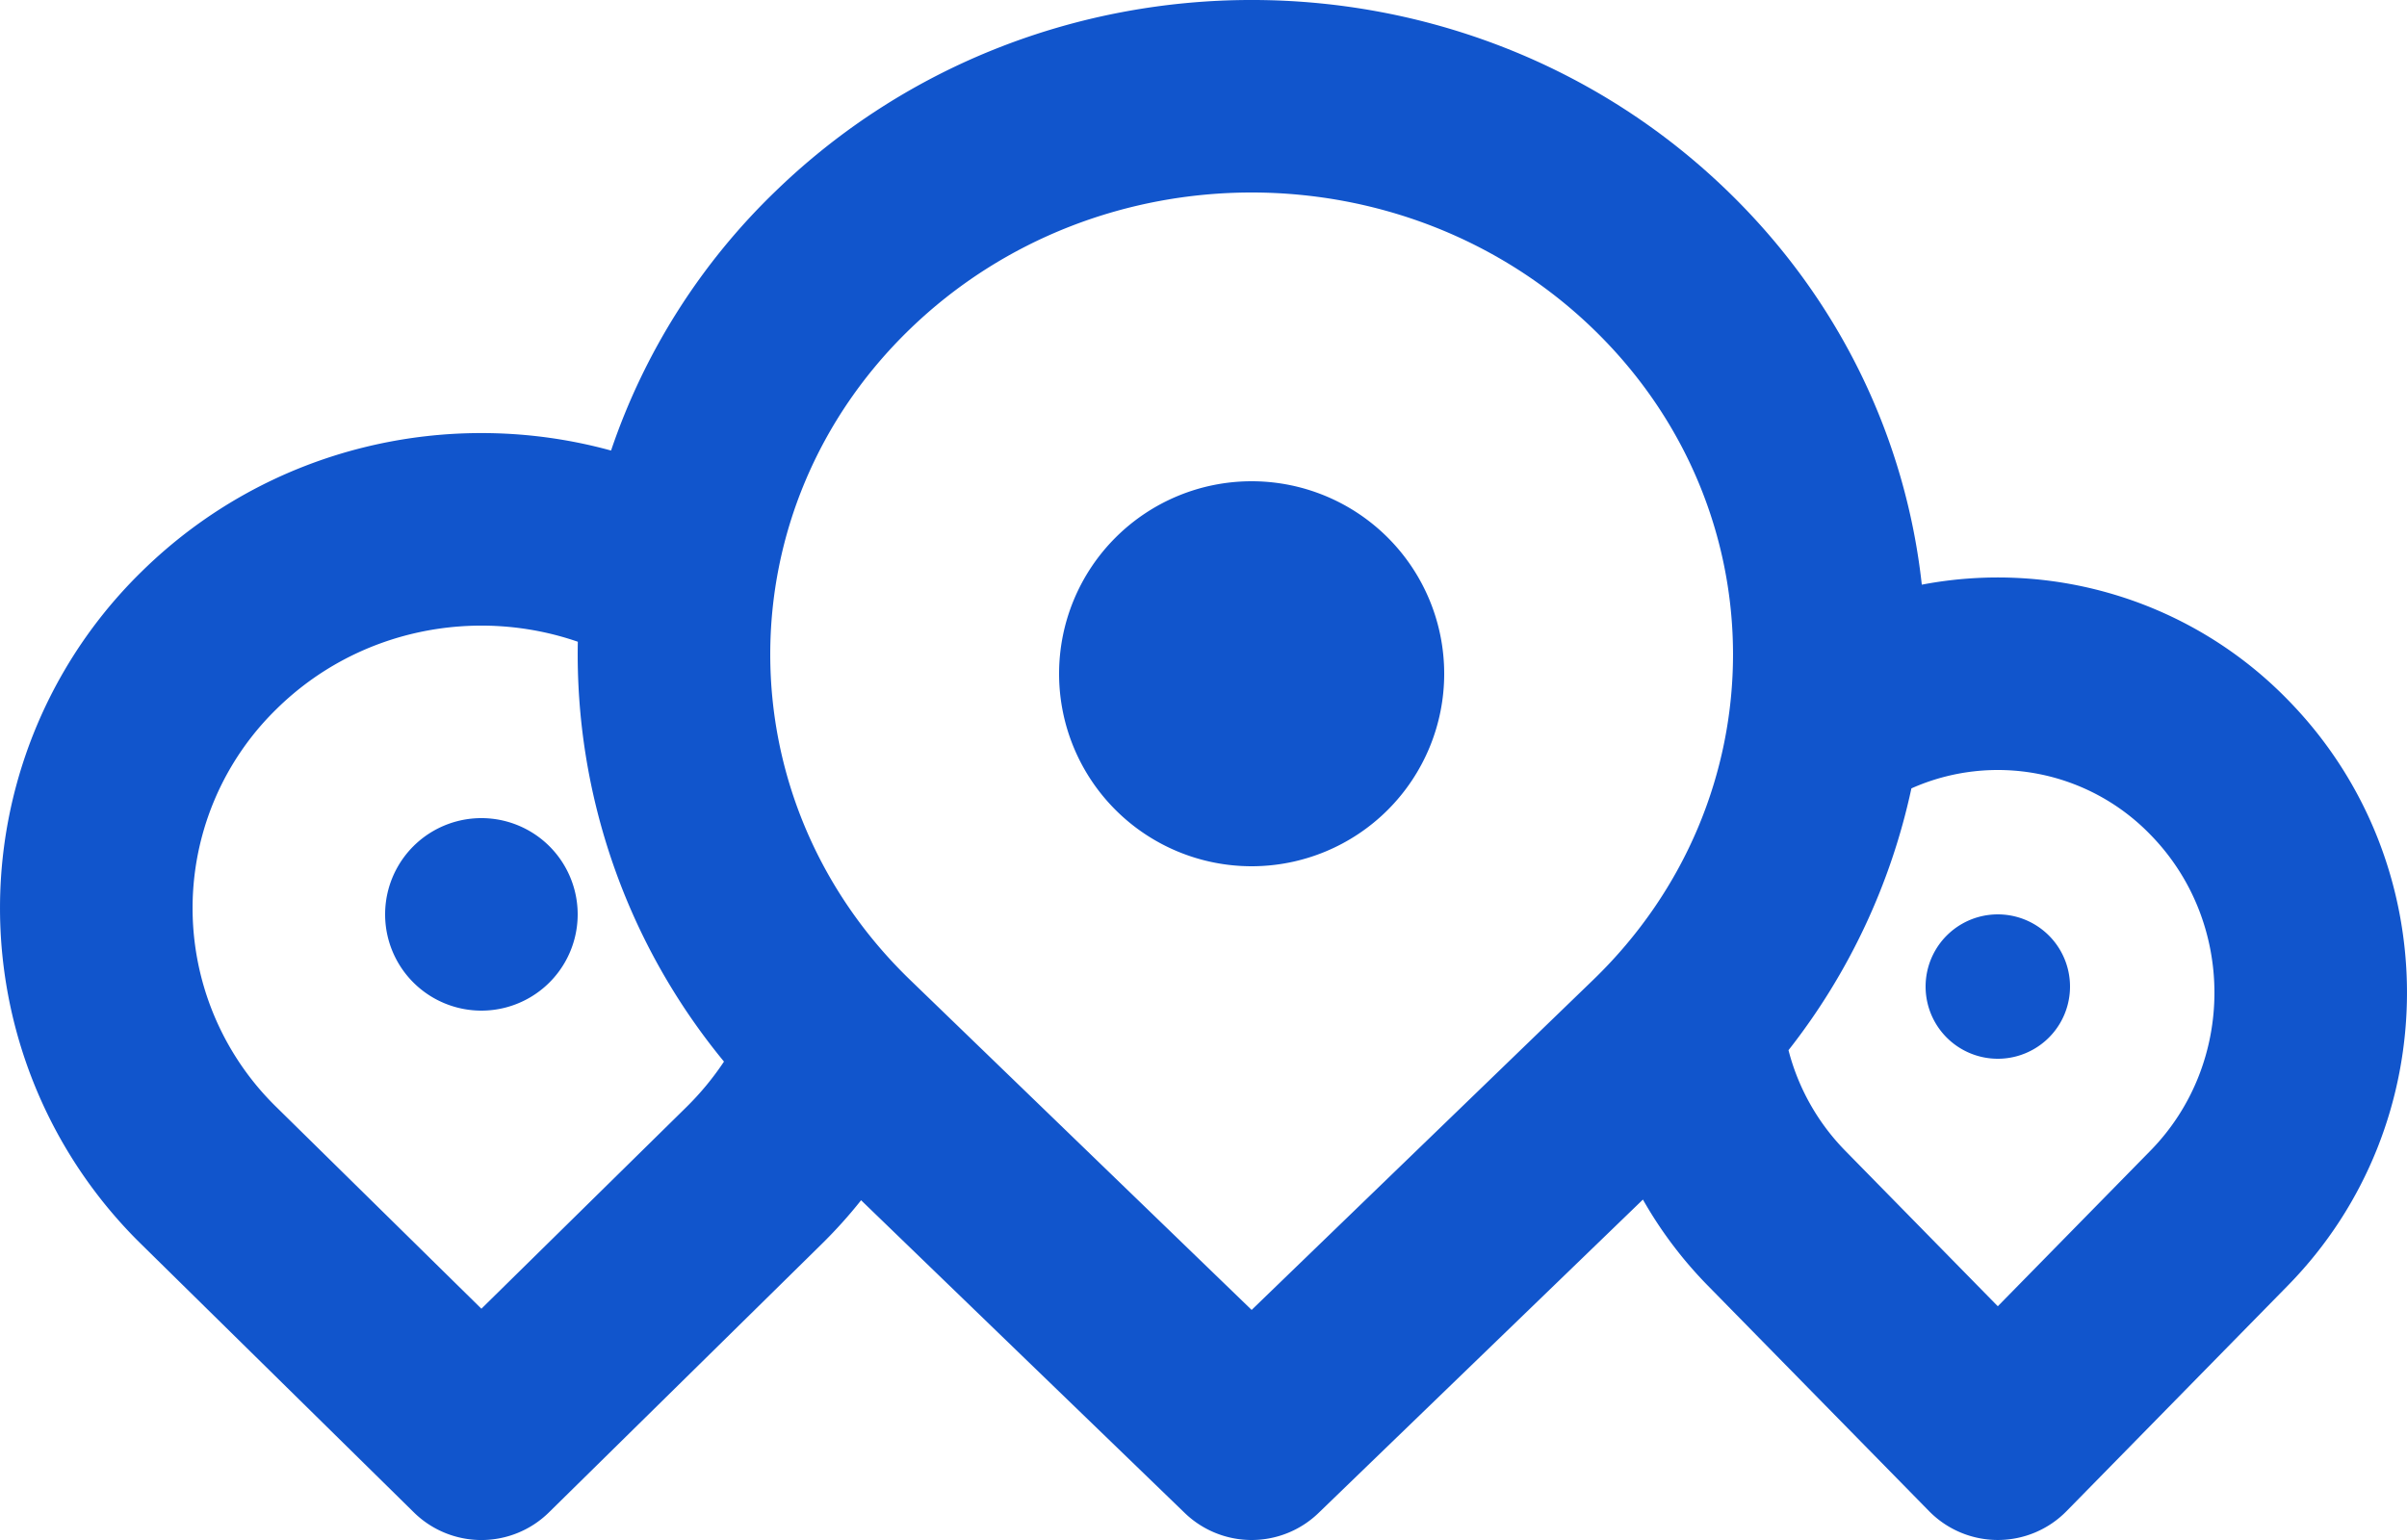 <svg width="50" height="32" viewBox="0 0 50 32" xmlns="http://www.w3.org/2000/svg"><title>posts-icon</title><path d="M12.693 9.363a13.481 13.481 0 0 1 3.432-5.404c5.461-5.279 14.289-5.279 19.75 0 2.37 2.29 3.718 5.197 4.046 8.19a8.41 8.41 0 0 1 7.603 2.392c3.301 3.366 3.301 8.807 0 12.173L42.928 31.4a2 2 0 0 1-2.856 0l-4.596-4.686a8.626 8.626 0 0 1-1.348-1.788l-6.738 6.512a2 2 0 0 1-2.78 0l-6.723-6.498c-.253.32-.53.627-.828.92l-5.656 5.566a2 2 0 0 1-2.806 0L2.941 25.86a9.78 9.78 0 0 1 0-13.982c2.643-2.6 6.394-3.44 9.752-2.516zm-.69 3.972c-2.116-.731-4.568-.266-6.257 1.396a5.78 5.78 0 0 0 0 8.278L10 27.194l4.254-4.185c.3-.295.562-.614.785-.95a13.311 13.311 0 0 1-3.036-8.724zm25.149 8.487a4.638 4.638 0 0 0 1.18 2.091l3.168 3.23 3.168-3.23c1.776-1.81 1.776-4.761 0-6.571a4.41 4.41 0 0 0-4.963-.96 13.337 13.337 0 0 1-2.553 5.44zm-4.057-1.461c3.873-3.743 3.873-9.783 0-13.526-3.91-3.78-10.28-3.78-14.19 0-3.873 3.743-3.873 9.783 0 13.526L26 27.219l7.095-6.858zM26 18a4 4 0 1 1 0-8 4 4 0 0 1 0 8zm-16 3a2 2 0 1 1 0-4 2 2 0 0 1 0 4zm31.5 1a1.5 1.5 0 1 1 0-3 1.5 1.5 0 0 1 0 3z" fill-rule="nonzero" fill="#15C"/></svg>